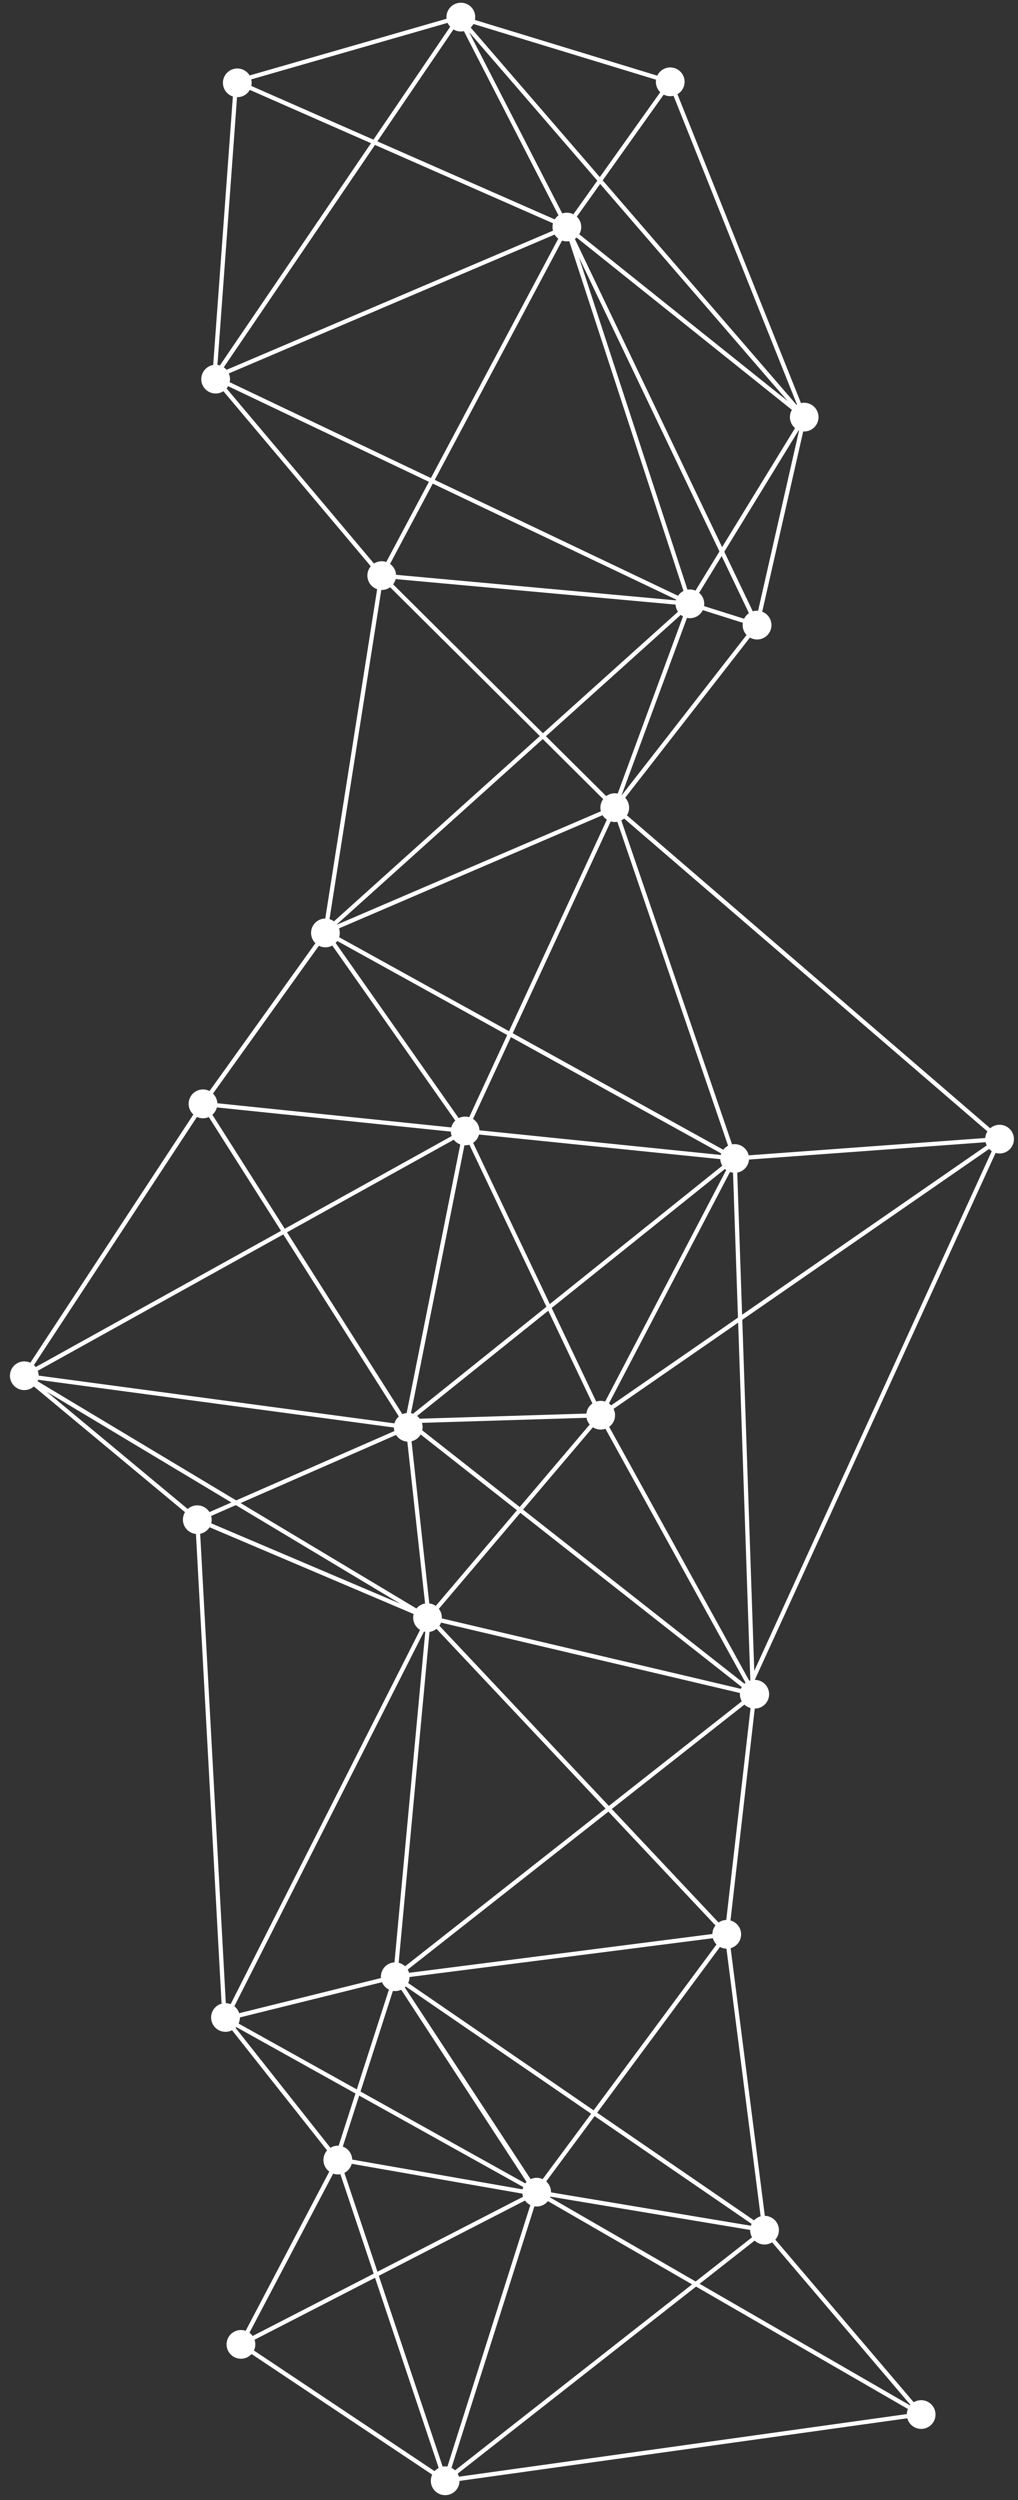 <svg viewBox="0 0 66 162" fill="none" xmlns="http://www.w3.org/2000/svg"><rect x="0" y="0" width="66" height="162" fill="#333333" stroke="none"/><path d="M28.952 1.216L16.182 4.89a.93.93 0 10-1.084 1.363l-1.276 17.398a.93.93 0 10.662 1.698l9.555 11.344a.93.93 0 00.413 1.483l-3.364 21.342a.93.93 0 00-.638 1.597l-6.866 9.58a.93.93 0 00-1.045 1.52L1.967 88.3a.929.929 0 00-1.314.96.93.93 0 001.542.576l9.8 8.148a.93.93 0 00.709 1.409l1.66 30.417.14-.008H14.5a.93.93 0 10.544 1.749l6.163 7.79a.928.928 0 00.143 1.369l-5.423 10.319a.93.93 0 10.382 1.503l11.713 7.816a.93.93 0 101.77.406l29.032-4.058a.93.93 0 10.415-1.038l-8.973-10.538a.927.927 0 00-.68-1.541l-2.217-17.345a.93.93 0 00-.01-1.794l1.574-13.731a.929.929 0 00.002-1.859l15.612-34.145a.93.93 0 10-.35-1.597L40.644 52.83a.928.928 0 00-.113-1.138l8.09-10.38a.93.93 0 10.795-1.675l2.658-11.681a.93.93 0 10-.143-1.835L43.92 6.105a.93.93 0 10-1.307-1.202L30.79 1.293A.926.926 0 0029.76.186a.929.929 0 00-.808 1.03zM16.194 5.824l7.859 3.455-9.796 14.4a.979.979 0 00-.16-.035l.12-1.635 1.15-15.713a.92.92 0 00.826-.472zM13.69 98.228l1.601-.702 10.66 6.39-12.258-5.211a.908.908 0 00-.003-.477zm1.862 32.494l9.216-2.284a.934.934 0 00.448.48l-2.084 6.469-7.663-4.268a.976.976 0 00.083-.397zm.952 20.884l7.811-4.017 4.128 12.327a.951.951 0 00-.269.204l-11.711-7.816a.938.938 0 00.04-.698zM46.817 35.453l-9.546-19.97c.04-.028.077-.058.113-.09l13.958 11.165a.923.923 0 00.204 1.18l-4.73 7.715zM14.507 23.8L24.31 9.391l11.544 5.077a.936.936 0 00-.002.48l-21.164 9.015a.864.864 0 00-.18-.163zm22.127-10.01a1.066 1.066 0 00-.182.04l-6.04-11.748 8.314 9.623-1.552 2.18a.923.923 0 00-.54-.095zm2.276-1.873L51.069 25.99 37.554 15.179a.923.923 0 00-.158-1.139l1.514-2.124zm7.735 23.816L45.09 38.27a.929.929 0 00-.481-.067l-.038.007-3.116-9.538-3.922-12.003 9.112 19.064zm.142.295l1.77 3.704a.942.942 0 00-.315.361l-2.596-.82a.937.937 0 00-.321-.86l1.462-2.385zm1.617 5.116l-8.09 10.38c-.005-.001-.008-.004-.011-.007l4.236-11.48a.931.931 0 001.026-.502l2.596.82a.89.89 0 00-.004.265.917.917 0 00.247.524zM14.06 71.757l15.169 1.567.006.077c.01.073.027.143.052.21l-10.826 6.008-4.692-7.388a.948.948 0 00.291-.474zm15.21 88.151l5.377-16.945a.932.932 0 00.876-.339l9.346 5.395-15.367 12.052a.866.866 0 00-.231-.163zm29.734-4.048l-13.647-7.879 3.57-2.8a.93.93 0 001.131.113l8.97 10.535c-.007.013-.016.022-.024.031zM48.73 144.099a.905.905 0 00-.05.121l-12.956-2.162a.925.925 0 00-.312-.71l3.138-4.233 10.18 6.984zm-10.244-7.358l-12.026-8.25a.91.91 0 00.093-.388l19.665-2.514a.937.937 0 00.237.405l-7.969 10.747zm5.508-28.262l-15.349-3.613a.93.93 0 00-.194-.621l5.283-6.22 14.358 11.289a.975.975 0 00-.057.117l-4.04-.952zm-4.02-55.223l.05-.009 7.18 20.993a.924.924 0 00-.31.26l-13.652-7.55 6.353-13.726a.923.923 0 00.378.032zM26.68 93.389a.924.924 0 00.591-.441l6.245 4.91-5.264 6.2a.937.937 0 00-.42-.162L26.68 93.389zm22.078 51.578l-3.656 2.866-9.442-5.45c.007-.016.01-.032.016-.05l12.959 2.158a.933.933 0 00.123.476zm-1.932-69.432l-11.181 8.963-4.972-10.444a.93.93 0 00.382-.541l.353.036 15.29 1.56c.002.024.003.05.006.074a.993.993 0 00.122.352zm-11.399 9.138l-8.648 6.933a.893.893 0 00-.135-.038l2.631-13.178.836-4.18a.898.898 0 00.32-.038l4.996 10.501zm.12.255l2.862 6.012a.93.93 0 00-.39.654l-4.76.147-6.048.185a.895.895 0 00-.172-.176l8.508-6.822zm-1.852 12.721l-6.319-4.967a.905.905 0 00-.025-.486l5.892-.181 4.785-.147c.03.166.103.315.205.435l-4.538 5.346zm-3.03-25.143l2.457-5.307 13.636 7.54c-.013.031-.02.064-.03.098L31.086 73.24c-.002-.025-.003-.05-.006-.074a.923.923 0 00-.413-.661zm16.418 3.31l-7.85 15.001a.92.92 0 00-.579 0l-2.887-6.066 11.23-9.004c.027.026.056.047.086.07zm-8.021 16.807a.915.915 0 00.189-.046l9.085 16.458c-.026.021-.05.04-.075.063l-14.35-11.281 4.529-5.335a.916.916 0 00.622.141zm-.737 44.339l-3.142 4.237a.928.928 0 00-.78 0l-8.157-12.42c.021-.02.043-.039.061-.062l12.018 8.245zM27 104.226l-11.403-6.833 10.082-4.415c.157.25.427.416.729.434l1.151 10.49a.93.93 0 00-.56.324zM15.31 97.22L2.437 89.5c.013-.032.024-.065.035-.097l23.066 3.094a.729.729 0 00.033.229L15.31 97.22zm11.039-5.66a1.025 1.025 0 00-.26.073L18.607 79.85l10.813-6.002c.11.141.255.249.423.309l-3.477 17.4c-.005.004-.011.004-.017.004zm3.69-19.201a.94.94 0 00-.3.092l-7.978-11.348a1.15 1.15 0 00.106-.13l11.017 6.093-2.464 5.324a.943.943 0 00-.381-.031zM21.98 60.156l17.084-7.335c.072.116.17.215.282.288l-6.345 13.708-11.014-6.09a.93.93 0 00-.007-.571zm18.483-7.12l23.555 20.276a.915.915 0 00-.142.427l-15.339 1.123a.93.93 0 00-1.076-.71l-7.18-20.993a.89.89 0 00.182-.123zm23.51 21.183l-15.86 10.973-.315-9.212a.93.93 0 00.762-.845l15.339-1.123a.922.922 0 00.074.207zM47.845 85.376l-8.223 5.687a.963.963 0 00-.143-.125l7.846-14.997c.065.022.13.038.2.045l.32 9.39zm.012.326l.79 23.18a.974.974 0 00-.07.024l-9.083-16.454a.928.928 0 00.285-1.163l8.078-5.587zm.236 24.537l-8.618 6.778-10.988-11.675a.908.908 0 00.106-.204l2.914.687 16.467 3.875a.931.931 0 00.119.539zm-8.835 6.948l-12.994 10.221a.93.93 0 00-.418-.227l2-21.441a.93.93 0 00.453-.197l10.96 11.644zm.188.199l6.94 7.374a.93.93 0 00-.2.557l-19.665 2.515a.912.912 0 00-.088-.209l13.013-10.237zm7.652 8.879l2.217 17.345a.93.93 0 00-.43.262l-10.17-6.977 7.965-10.74a.906.906 0 00.418.11zm11.696 30.158l-29.04 4.057a.862.862 0 00-.082-.198l15.454-12.119 13.737 7.932a.912.912 0 00-.07.328zm-34.236-8.961l9.48-4.876c.09.125.21.225.347.292l-5.376 16.946a.949.949 0 00-.267-.005l-.044.007-4.14-12.364zm-.087-.263l-2.144-6.405a.937.937 0 00.477-.588l11.065 1.933c0 .006.002.013 0 .021.01.062.023.124.042.182l-9.44 4.857zm-2.247-8.108l1.063-3.304 10.637 5.925a1.248 1.248 0 00-.043.151l-11.046-1.93a.928.928 0 00-.612-.842zm1.149-3.568l2.1-6.522a.932.932 0 00.54-.072l8.126 12.453a.857.857 0 00-.083.093l-10.683-5.952zm4.115-29.804a.833.833 0 00.084.017L26.1 121.522l-.525 5.632-.067.005a.932.932 0 00-.809 1.011l-9.194 2.279a.914.914 0 00-.312-.451l12.295-24.279zm-14.815-8.17a.919.919 0 00-.502.23l-9.14-7.6 11.971 7.176-1.423.623a.927.927 0 00-.906-.428zM2.447 88.822l15.92-8.837 7.492 11.798a.923.923 0 00-.285.446L2.507 89.135a.88.88 0 00-.06-.314zm-.25-.367l10.571-16.083a.929.929 0 00.77.008l4.682 7.374L2.315 88.58a.978.978 0 00-.119-.127zm11.61-17.594l6.867-9.581a.928.928 0 00.87-.011l7.974 11.34a.924.924 0 00-.26.444L14.09 71.486c-.002-.025-.002-.051-.006-.077a.945.945 0 00-.277-.55zM35.19 47.888l3.917 3.892a.93.93 0 00-.151.789L21.854 59.91c-.003-.006-.007-.01-.012-.017L35.19 47.888zm.204-.182l8.742-7.865c.045.037.094.07.146.099l-4.234 11.482a.933.933 0 00-.308-.013.902.902 0 00-.437.177l-3.909-3.88zm-.195-.194l-9.712-9.65a.968.968 0 00.164-.34l3.887.354 14.263 1.3c.002.023.002.043.006.066a.917.917 0 00.149.396l-8.757 7.874zm-9.911-10.973l2.768-5.203 15.782 7.514-.015.051-14.346-1.309-3.802-.347c0-.024-.003-.046-.005-.07a.926.926 0 00-.383-.636zm2.897-5.443l8.255-15.508c.134.048.28.066.43.046.013-.001.024-.005.037-.006l5.04 15.425 2.367 7.24a.92.92 0 00-.355.312l-15.774-7.51zm-.247-.119L14.89 24.765a.902.902 0 00-.057-.567l21.125-8.999a.924.924 0 00.24.262l-8.261 15.516zM24.465 9.16L29.4 1.907a.914.914 0 00.674.111l6.136 11.938a.946.946 0 00-.245.26l-11.5-5.056zm18.068-3.995a.937.937 0 00.274.81l-3.918 5.501-8.373-9.69a.993.993 0 00.179-.232l11.838 3.61zm9.142 21.057c-.01.004-.018.013-.028.018L39.074 11.687l3.955-5.556a.932.932 0 00.638.076l8.008 20.015zM49.15 39.574a1.029 1.029 0 00-.19.005c-.054.005-.105.02-.156.034l-1.846-3.863 4.822-7.868.027.011-2.657 11.681zm-.25 68.695l-.776-22.75 16.005-11.072a.906.906 0 00.171.143l-15.4 33.68zm-1.814 16.137a.946.946 0 00-.5.166l-6.922-7.357 8.599-6.764c.11.105.249.182.399.223l-1.576 13.732zM21.6 140.842a.918.918 0 00.425.045l.044-.007 2.158 6.445-7.85 4.039a.925.925 0 00-.206-.209l5.429-10.313zm-6.33-9.446l.048-.05 7.729 4.305-1.091 3.384a.956.956 0 00-.168.005.955.955 0 00-.366.129l-6.151-7.773zm-.63-1.597l-1.662-30.416a.934.934 0 00.607-.424l13.233 5.624a.929.929 0 00.417 1.028l-12.28 24.249a.999.999 0 00-.332-.062l.016.001zm10.082-91.573a.921.921 0 00.572-.175l9.705 9.643L21.652 59.7a.954.954 0 00-.29-.143l3.359-21.33zM14.69 25.171c.037-.047.073-.096.102-.148l13.016 6.198-2.764 5.195a.948.948 0 00-.414-.042.945.945 0 00-.385.141L14.69 25.171zm1.596-20.027l12.736-3.663c.042.094.097.18.164.253L24.211 9.05l-7.92-3.482a.916.916 0 00-.004-.424z" fill="#fff"/></svg>